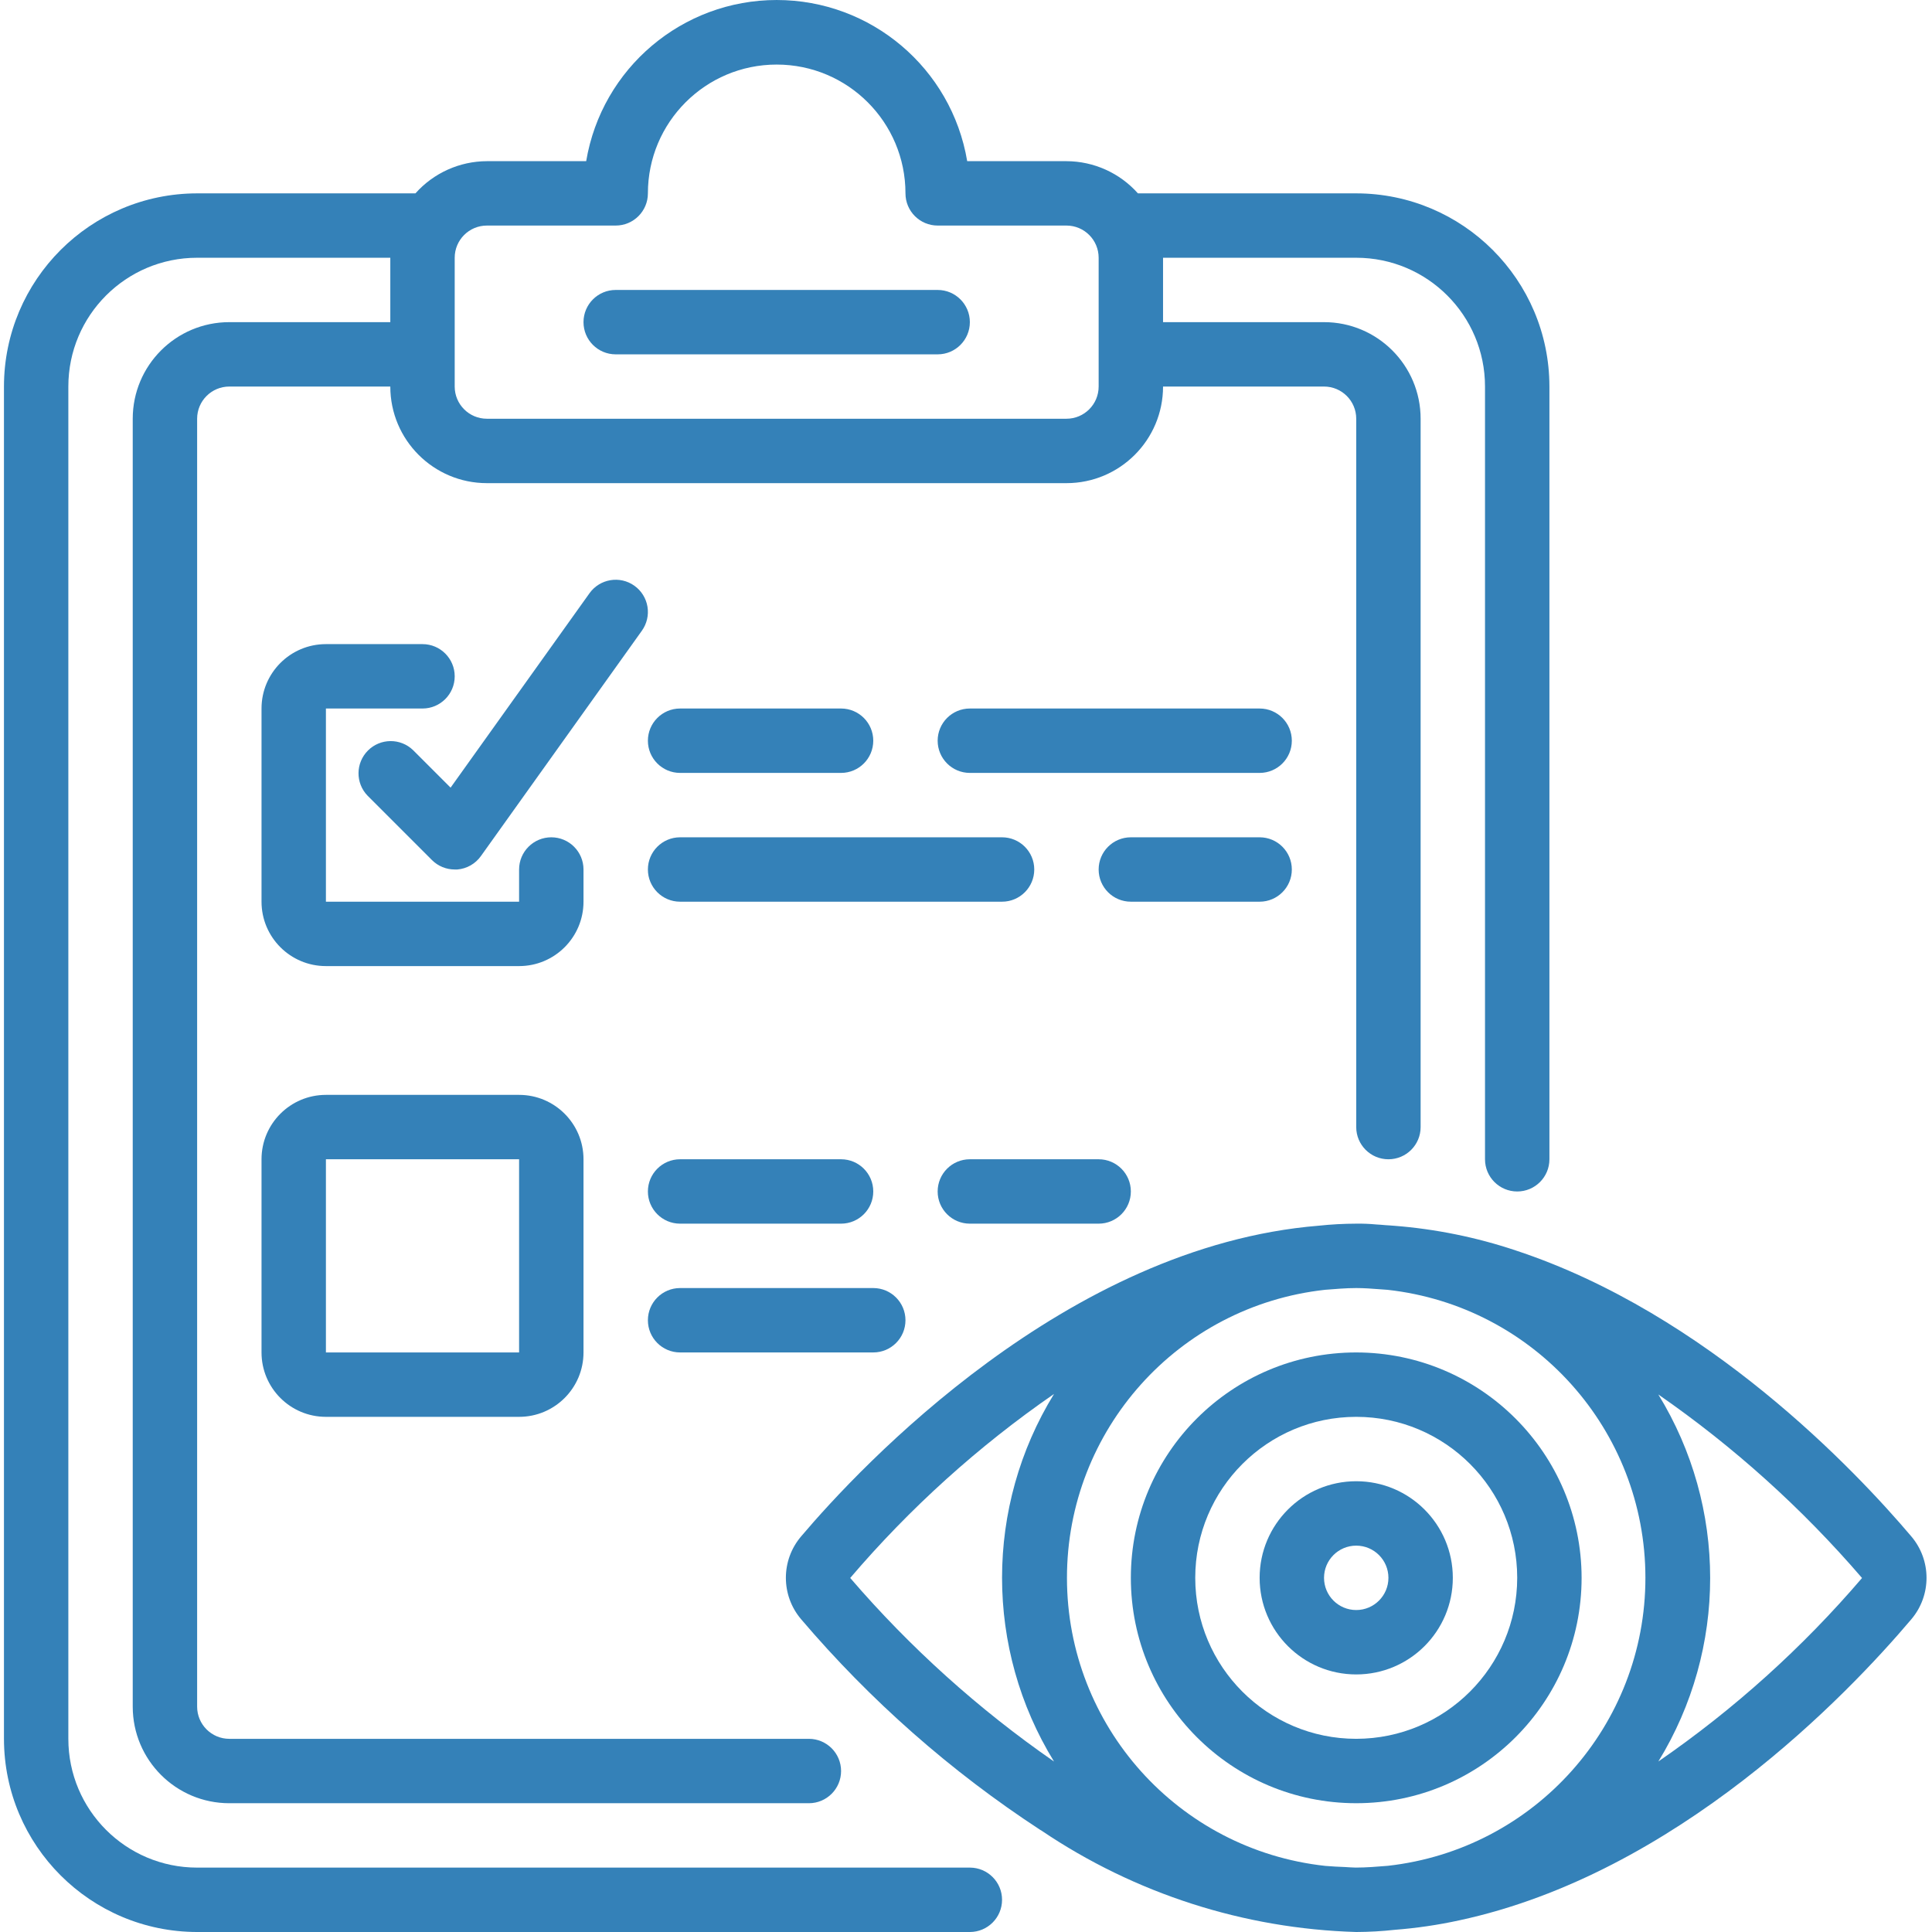 <svg fill="#3481b8" height="512pt" viewBox="-1 0 512 512.047" width="512pt" xmlns="http://www.w3.org/2000/svg"><path d="m51.223 512.047h204.801c4.711 0 8.531-3.82 8.531-8.535 0-4.711-3.82-8.531-8.531-8.531h-204.801c-18.852 0-34.133-15.281-34.133-34.133v-358.402c0-18.852 15.281-34.133 34.133-34.133h51.199v17.066h-42.664c-14.141 0-25.602 11.461-25.602 25.602v341.332c0 14.141 11.461 25.602 25.602 25.602h153.598c4.715 0 8.535-3.82 8.535-8.535 0-4.711-3.82-8.531-8.535-8.531h-153.598c-4.715 0-8.535-3.82-8.535-8.535v-341.332c0-4.715 3.82-8.535 8.535-8.535h42.664c0 14.141 11.465 25.602 25.602 25.602h153.602c14.137 0 25.598-11.461 25.598-25.602h42.668c4.711 0 8.531 3.82 8.531 8.535v187.734c0 4.711 3.82 8.531 8.535 8.531 4.711 0 8.531-3.82 8.531-8.531v-187.734c0-14.141-11.461-25.602-25.598-25.602h-42.668v-17.066h51.199c18.852 0 34.133 15.281 34.133 34.133v204.801c0 4.715 3.824 8.535 8.535 8.535 4.715 0 8.535-3.82 8.535-8.535v-204.801c-.031-28.266-22.938-51.172-51.203-51.199h-57.855c-4.812-5.406-11.703-8.512-18.941-8.531h-26.309c-4.145-24.656-25.492-42.715-50.492-42.715-25.004 0-46.348 18.059-50.492 42.715h-26.309c-7.242.02-14.129 3.125-18.945 8.531h-57.855c-28.266.027-51.172 22.934-51.199 51.199v358.402c.027 28.266 22.934 51.172 51.199 51.199zm76.801-452.266h34.133c4.715 0 8.535-3.82 8.535-8.535 0-18.852 15.281-34.133 34.133-34.133 18.852 0 34.133 15.281 34.133 34.133 0 4.715 3.82 8.535 8.531 8.535h34.137c4.711 0 8.531 3.82 8.531 8.531v34.133c0 4.715-3.82 8.535-8.531 8.535h-153.602c-4.715 0-8.535-3.82-8.535-8.535v-34.133c0-4.711 3.82-8.531 8.535-8.531zm0 0"/><path d="m162.156 93.914h85.332c4.715 0 8.535-3.82 8.535-8.535 0-4.711-3.82-8.531-8.535-8.531h-85.332c-4.711 0-8.531 3.82-8.531 8.531 0 4.715 3.82 8.535 8.531 8.535zm0 0"/><path d="m153.625 230.445c0-4.711-3.82-8.531-8.535-8.531-4.711 0-8.535 3.82-8.535 8.531v8.535h-51.199v-51.199h25.602c4.711 0 8.531-3.82 8.531-8.535 0-4.711-3.82-8.531-8.531-8.531h-25.602c-9.426 0-17.066 7.641-17.066 17.066v51.199c0 9.426 7.641 17.066 17.066 17.066h51.199c9.426 0 17.07-7.641 17.07-17.066zm0 0"/><path d="m136.555 290.18h-51.199c-9.426 0-17.066 7.641-17.066 17.066v51.199c0 9.426 7.641 17.066 17.066 17.066h51.199c9.426 0 17.07-7.641 17.07-17.066v-51.199c0-9.426-7.645-17.066-17.07-17.066zm-51.199 68.266v-51.199h51.199v51.199zm0 0"/><path d="m179.223 204.848h42.668c4.711 0 8.531-3.82 8.531-8.535 0-4.711-3.82-8.531-8.531-8.531h-42.668c-4.711 0-8.531 3.82-8.531 8.531 0 4.715 3.82 8.535 8.531 8.535zm0 0"/><path d="m332.824 187.781h-76.801c-4.715 0-8.535 3.82-8.535 8.531 0 4.715 3.82 8.535 8.535 8.535h76.801c4.711 0 8.531-3.82 8.531-8.535 0-4.711-3.82-8.531-8.531-8.531zm0 0"/><path d="m179.223 238.98h85.332c4.715 0 8.535-3.82 8.535-8.535 0-4.711-3.82-8.531-8.535-8.531h-85.332c-4.711 0-8.531 3.82-8.531 8.531 0 4.715 3.82 8.535 8.531 8.535zm0 0"/><path d="m332.824 238.98c4.711 0 8.531-3.82 8.531-8.535 0-4.711-3.82-8.531-8.531-8.531h-34.133c-4.715 0-8.535 3.82-8.535 8.531 0 4.715 3.82 8.535 8.535 8.535zm0 0"/><path d="m179.223 324.312h42.668c4.711 0 8.531-3.82 8.531-8.531 0-4.715-3.82-8.535-8.531-8.535h-42.668c-4.711 0-8.531 3.82-8.531 8.535 0 4.711 3.82 8.531 8.531 8.531zm0 0"/><path d="m256.023 307.246c-4.715 0-8.535 3.82-8.535 8.535 0 4.711 3.82 8.531 8.535 8.531h34.133c4.715 0 8.535-3.82 8.535-8.531 0-4.715-3.82-8.535-8.535-8.535zm0 0"/><path d="m179.223 358.445h51.199c4.715 0 8.535-3.82 8.535-8.531 0-4.715-3.82-8.535-8.535-8.535h-51.199c-4.711 0-8.531 3.82-8.531 8.535 0 4.711 3.82 8.531 8.531 8.531zm0 0"/><path d="m167.113 155.242c-3.832-2.734-9.152-1.848-11.895 1.98l-36.82 51.531-9.941-9.941c-3.348-3.234-8.672-3.188-11.961.105-3.293 3.293-3.34 8.613-.105 11.961l17.066 17.066c1.602 1.602 3.77 2.5 6.031 2.5h.703c2.5-.207 4.781-1.508 6.234-3.547l42.668-59.734c1.32-1.844 1.855-4.137 1.484-6.371-.371-2.238-1.617-4.234-3.465-5.551zm0 0"/><path d="m505.555 429.152c5.379-6.352 5.355-15.668-.051-21.996-14.574-17.195-53.957-58.977-104.824-75.75-10.41-3.484-21.207-5.676-32.152-6.531-.785-.082-1.578-.102-2.371-.168-.797-.07-1.605-.145-2.391-.18-1.777-.168-3.559-.242-5.344-.215-3.312.008-6.625.188-9.922.539-66.875 5.434-121.488 63.805-137.191 82.336-5.398 6.332-5.398 15.645 0 21.977 18.328 21.531 39.656 40.32 63.324 55.789.121.078.285.18.445.266 24.68 16.656 53.582 25.961 83.344 26.828 3.422-.012 6.84-.207 10.242-.582 5.738-.445 11.441-1.281 17.066-2.508 57.652-12.383 103.004-59.93 119.824-79.805zm-138.742 65.352c-2.844.23-5.684.469-8.535.469-.953 0-1.887-.105-2.824-.145-1.707-.043-3.48-.172-5.223-.301-38.949-4.246-68.453-37.133-68.473-76.312-.016-39.18 29.461-72.09 68.406-76.375 2.746-.211 5.484-.461 8.27-.461 2.098 0 4.164.156 6.219.316.699.043 1.391.102 2.09.152 38.883 4.32 68.305 37.172 68.324 76.293.02 39.121-29.371 72.004-68.246 76.363zm-142.508-76.281c15.816-18.535 33.977-34.93 54.023-48.777-18.363 29.875-18.363 67.543 0 97.418-19.996-13.852-38.145-30.199-54.008-48.641zm214.188 48.641c18.316-29.84 18.316-67.441 0-97.281 19.988 13.855 38.133 30.199 53.988 48.641-15.797 18.469-33.93 34.805-53.938 48.598zm0 0"/><path d="m358.422 392.578c-14.137 0-25.598 11.465-25.598 25.602 0 14.141 11.461 25.602 25.598 25.602 14.141 0 25.602-11.461 25.602-25.602 0-14.137-11.461-25.602-25.602-25.602zm0 34.137c-4.711 0-8.531-3.82-8.531-8.535 0-4.711 3.82-8.531 8.531-8.531 4.715 0 8.535 3.82 8.535 8.531 0 4.715-3.82 8.535-8.535 8.535zm0 0"/><path d="m358.422 358.445c-32.988 0-59.73 26.746-59.73 59.734 0 32.988 26.742 59.734 59.73 59.734 32.992 0 59.734-26.746 59.734-59.734-.043-32.973-26.762-59.691-59.734-59.734zm0 102.402c-23.562 0-42.664-19.105-42.664-42.668s19.102-42.668 42.664-42.668c23.566 0 42.668 19.105 42.668 42.668-.027 23.551-19.113 42.641-42.668 42.668zm0 0"/></svg>